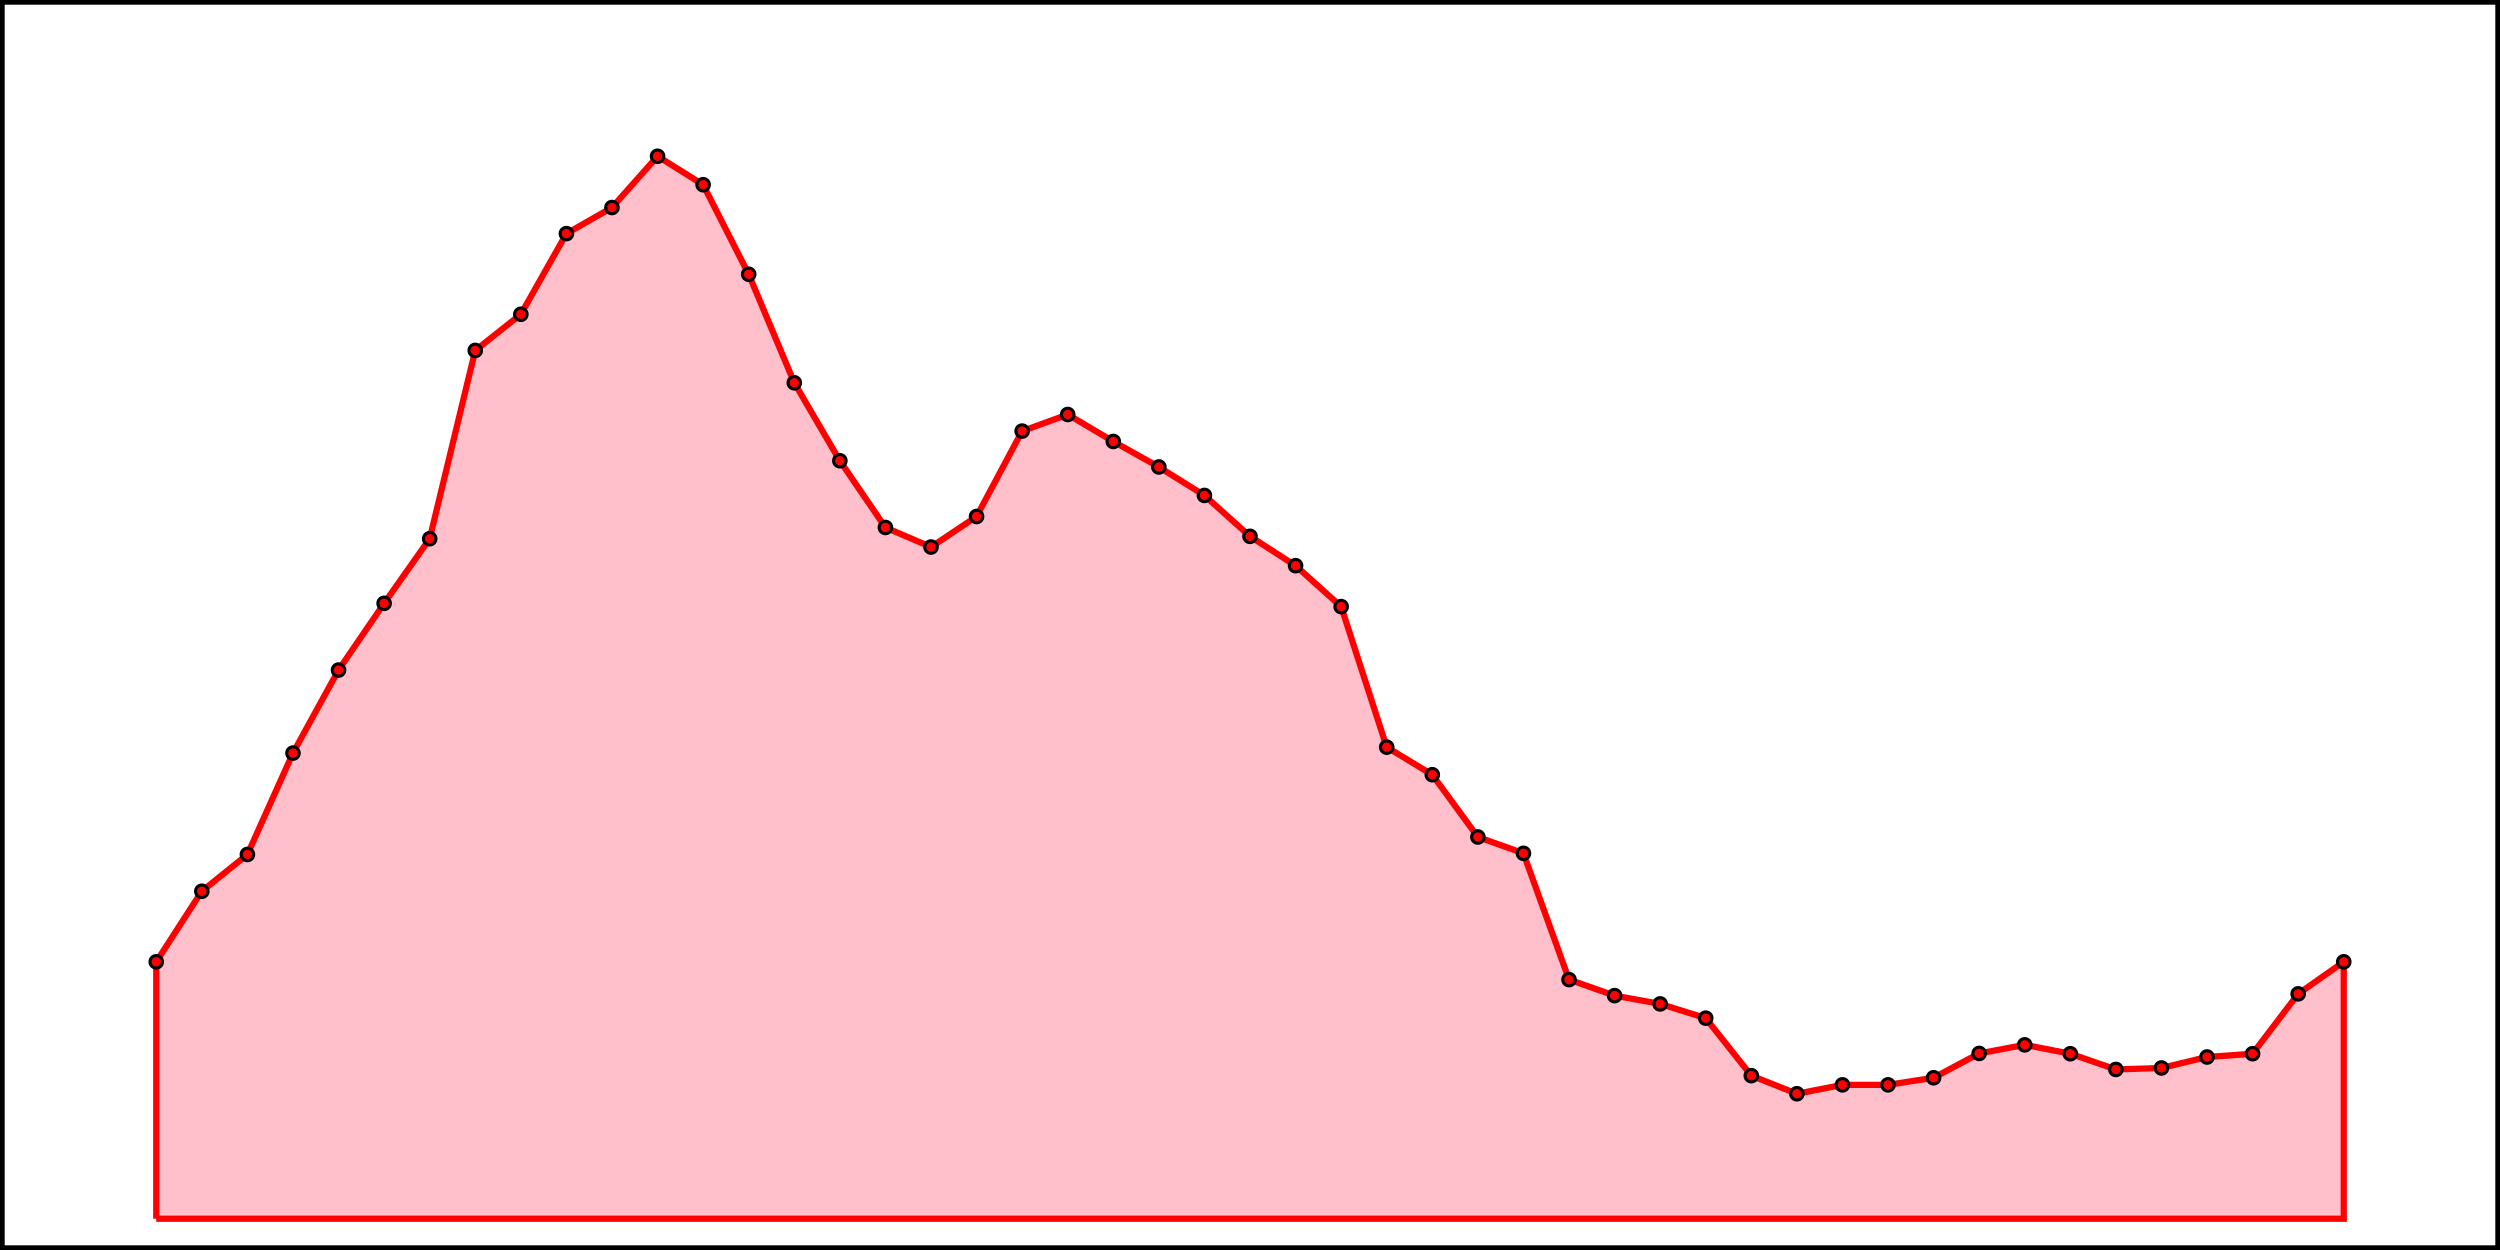 <?xml version="1.0" encoding="UTF-8"?><svg xmlns="http://www.w3.org/2000/svg" width="800" height="400" viewBox="0 0 800 400"><rect x="0" y="0" width="800" height="400" fill="#333333" stroke="none"/>  <rect x="0" y="0" width="800" height="400" fill="white" stroke="black" stroke-width="3" />  <polyline points="50,390 50.00,307.78 64.58,285.20 79.17,273.43 93.75,240.99 108.33,214.42 122.92,193.07 137.50,172.39 152.08,112.14 166.67,100.57 181.25,74.76 195.83,66.41 210.42,50.00 225.00,59.11 239.58,87.76 254.17,122.49 268.75,147.44 283.33,168.79 297.92,175.05 312.50,165.28 327.08,137.95 341.67,132.64 356.25,141.27 370.83,149.43 385.42,158.54 400.00,171.63 414.58,181.02 429.17,194.12 443.75,239.09 458.33,247.91 472.92,267.84 487.50,273.06 502.08,313.47 516.67,318.60 531.25,321.25 545.83,325.81 560.42,344.21 575.00,350.00 589.58,347.15 604.17,347.15 618.75,344.88 633.33,337.10 647.92,334.35 662.50,337.19 677.08,342.22 691.67,341.75 706.25,338.24 720.83,337.19 735.42,318.03 750.00,307.78 750,390 50,390" style="fill:pink;stroke:red;stroke-width:2" />  <circle cx="50.00" cy="307.78" r="2" fill="red" stroke="black" stroke-width="1" />  <circle cx="64.58" cy="285.20" r="2" fill="red" stroke="black" stroke-width="1" />  <circle cx="79.17" cy="273.43" r="2" fill="red" stroke="black" stroke-width="1" />  <circle cx="93.75" cy="240.99" r="2" fill="red" stroke="black" stroke-width="1" />  <circle cx="108.33" cy="214.42" r="2" fill="red" stroke="black" stroke-width="1" />  <circle cx="122.92" cy="193.07" r="2" fill="red" stroke="black" stroke-width="1" />  <circle cx="137.50" cy="172.39" r="2" fill="red" stroke="black" stroke-width="1" />  <circle cx="152.08" cy="112.14" r="2" fill="red" stroke="black" stroke-width="1" />  <circle cx="166.67" cy="100.57" r="2" fill="red" stroke="black" stroke-width="1" />  <circle cx="181.25" cy="74.76" r="2" fill="red" stroke="black" stroke-width="1" />  <circle cx="195.83" cy="66.41" r="2" fill="red" stroke="black" stroke-width="1" />  <circle cx="210.42" cy="50.00" r="2" fill="red" stroke="black" stroke-width="1" />  <circle cx="225.00" cy="59.11" r="2" fill="red" stroke="black" stroke-width="1" />  <circle cx="239.58" cy="87.76" r="2" fill="red" stroke="black" stroke-width="1" />  <circle cx="254.17" cy="122.49" r="2" fill="red" stroke="black" stroke-width="1" />  <circle cx="268.75" cy="147.44" r="2" fill="red" stroke="black" stroke-width="1" />  <circle cx="283.33" cy="168.79" r="2" fill="red" stroke="black" stroke-width="1" />  <circle cx="297.92" cy="175.05" r="2" fill="red" stroke="black" stroke-width="1" />  <circle cx="312.50" cy="165.28" r="2" fill="red" stroke="black" stroke-width="1" />  <circle cx="327.08" cy="137.95" r="2" fill="red" stroke="black" stroke-width="1" />  <circle cx="341.67" cy="132.64" r="2" fill="red" stroke="black" stroke-width="1" />  <circle cx="356.25" cy="141.27" r="2" fill="red" stroke="black" stroke-width="1" />  <circle cx="370.83" cy="149.43" r="2" fill="red" stroke="black" stroke-width="1" />  <circle cx="385.42" cy="158.54" r="2" fill="red" stroke="black" stroke-width="1" />  <circle cx="400.00" cy="171.63" r="2" fill="red" stroke="black" stroke-width="1" />  <circle cx="414.58" cy="181.02" r="2" fill="red" stroke="black" stroke-width="1" />  <circle cx="429.17" cy="194.12" r="2" fill="red" stroke="black" stroke-width="1" />  <circle cx="443.75" cy="239.09" r="2" fill="red" stroke="black" stroke-width="1" />  <circle cx="458.33" cy="247.91" r="2" fill="red" stroke="black" stroke-width="1" />  <circle cx="472.92" cy="267.84" r="2" fill="red" stroke="black" stroke-width="1" />  <circle cx="487.50" cy="273.06" r="2" fill="red" stroke="black" stroke-width="1" />  <circle cx="502.08" cy="313.47" r="2" fill="red" stroke="black" stroke-width="1" />  <circle cx="516.67" cy="318.60" r="2" fill="red" stroke="black" stroke-width="1" />  <circle cx="531.25" cy="321.25" r="2" fill="red" stroke="black" stroke-width="1" />  <circle cx="545.83" cy="325.81" r="2" fill="red" stroke="black" stroke-width="1" />  <circle cx="560.42" cy="344.21" r="2" fill="red" stroke="black" stroke-width="1" />  <circle cx="575.00" cy="350.00" r="2" fill="red" stroke="black" stroke-width="1" />  <circle cx="589.58" cy="347.15" r="2" fill="red" stroke="black" stroke-width="1" />  <circle cx="604.17" cy="347.15" r="2" fill="red" stroke="black" stroke-width="1" />  <circle cx="618.75" cy="344.88" r="2" fill="red" stroke="black" stroke-width="1" />  <circle cx="633.33" cy="337.10" r="2" fill="red" stroke="black" stroke-width="1" />  <circle cx="647.92" cy="334.35" r="2" fill="red" stroke="black" stroke-width="1" />  <circle cx="662.50" cy="337.19" r="2" fill="red" stroke="black" stroke-width="1" />  <circle cx="677.08" cy="342.22" r="2" fill="red" stroke="black" stroke-width="1" />  <circle cx="691.67" cy="341.75" r="2" fill="red" stroke="black" stroke-width="1" />  <circle cx="706.25" cy="338.24" r="2" fill="red" stroke="black" stroke-width="1" />  <circle cx="720.83" cy="337.19" r="2" fill="red" stroke="black" stroke-width="1" />  <circle cx="735.42" cy="318.03" r="2" fill="red" stroke="black" stroke-width="1" />  <circle cx="750.00" cy="307.78" r="2" fill="red" stroke="black" stroke-width="1" /></svg>